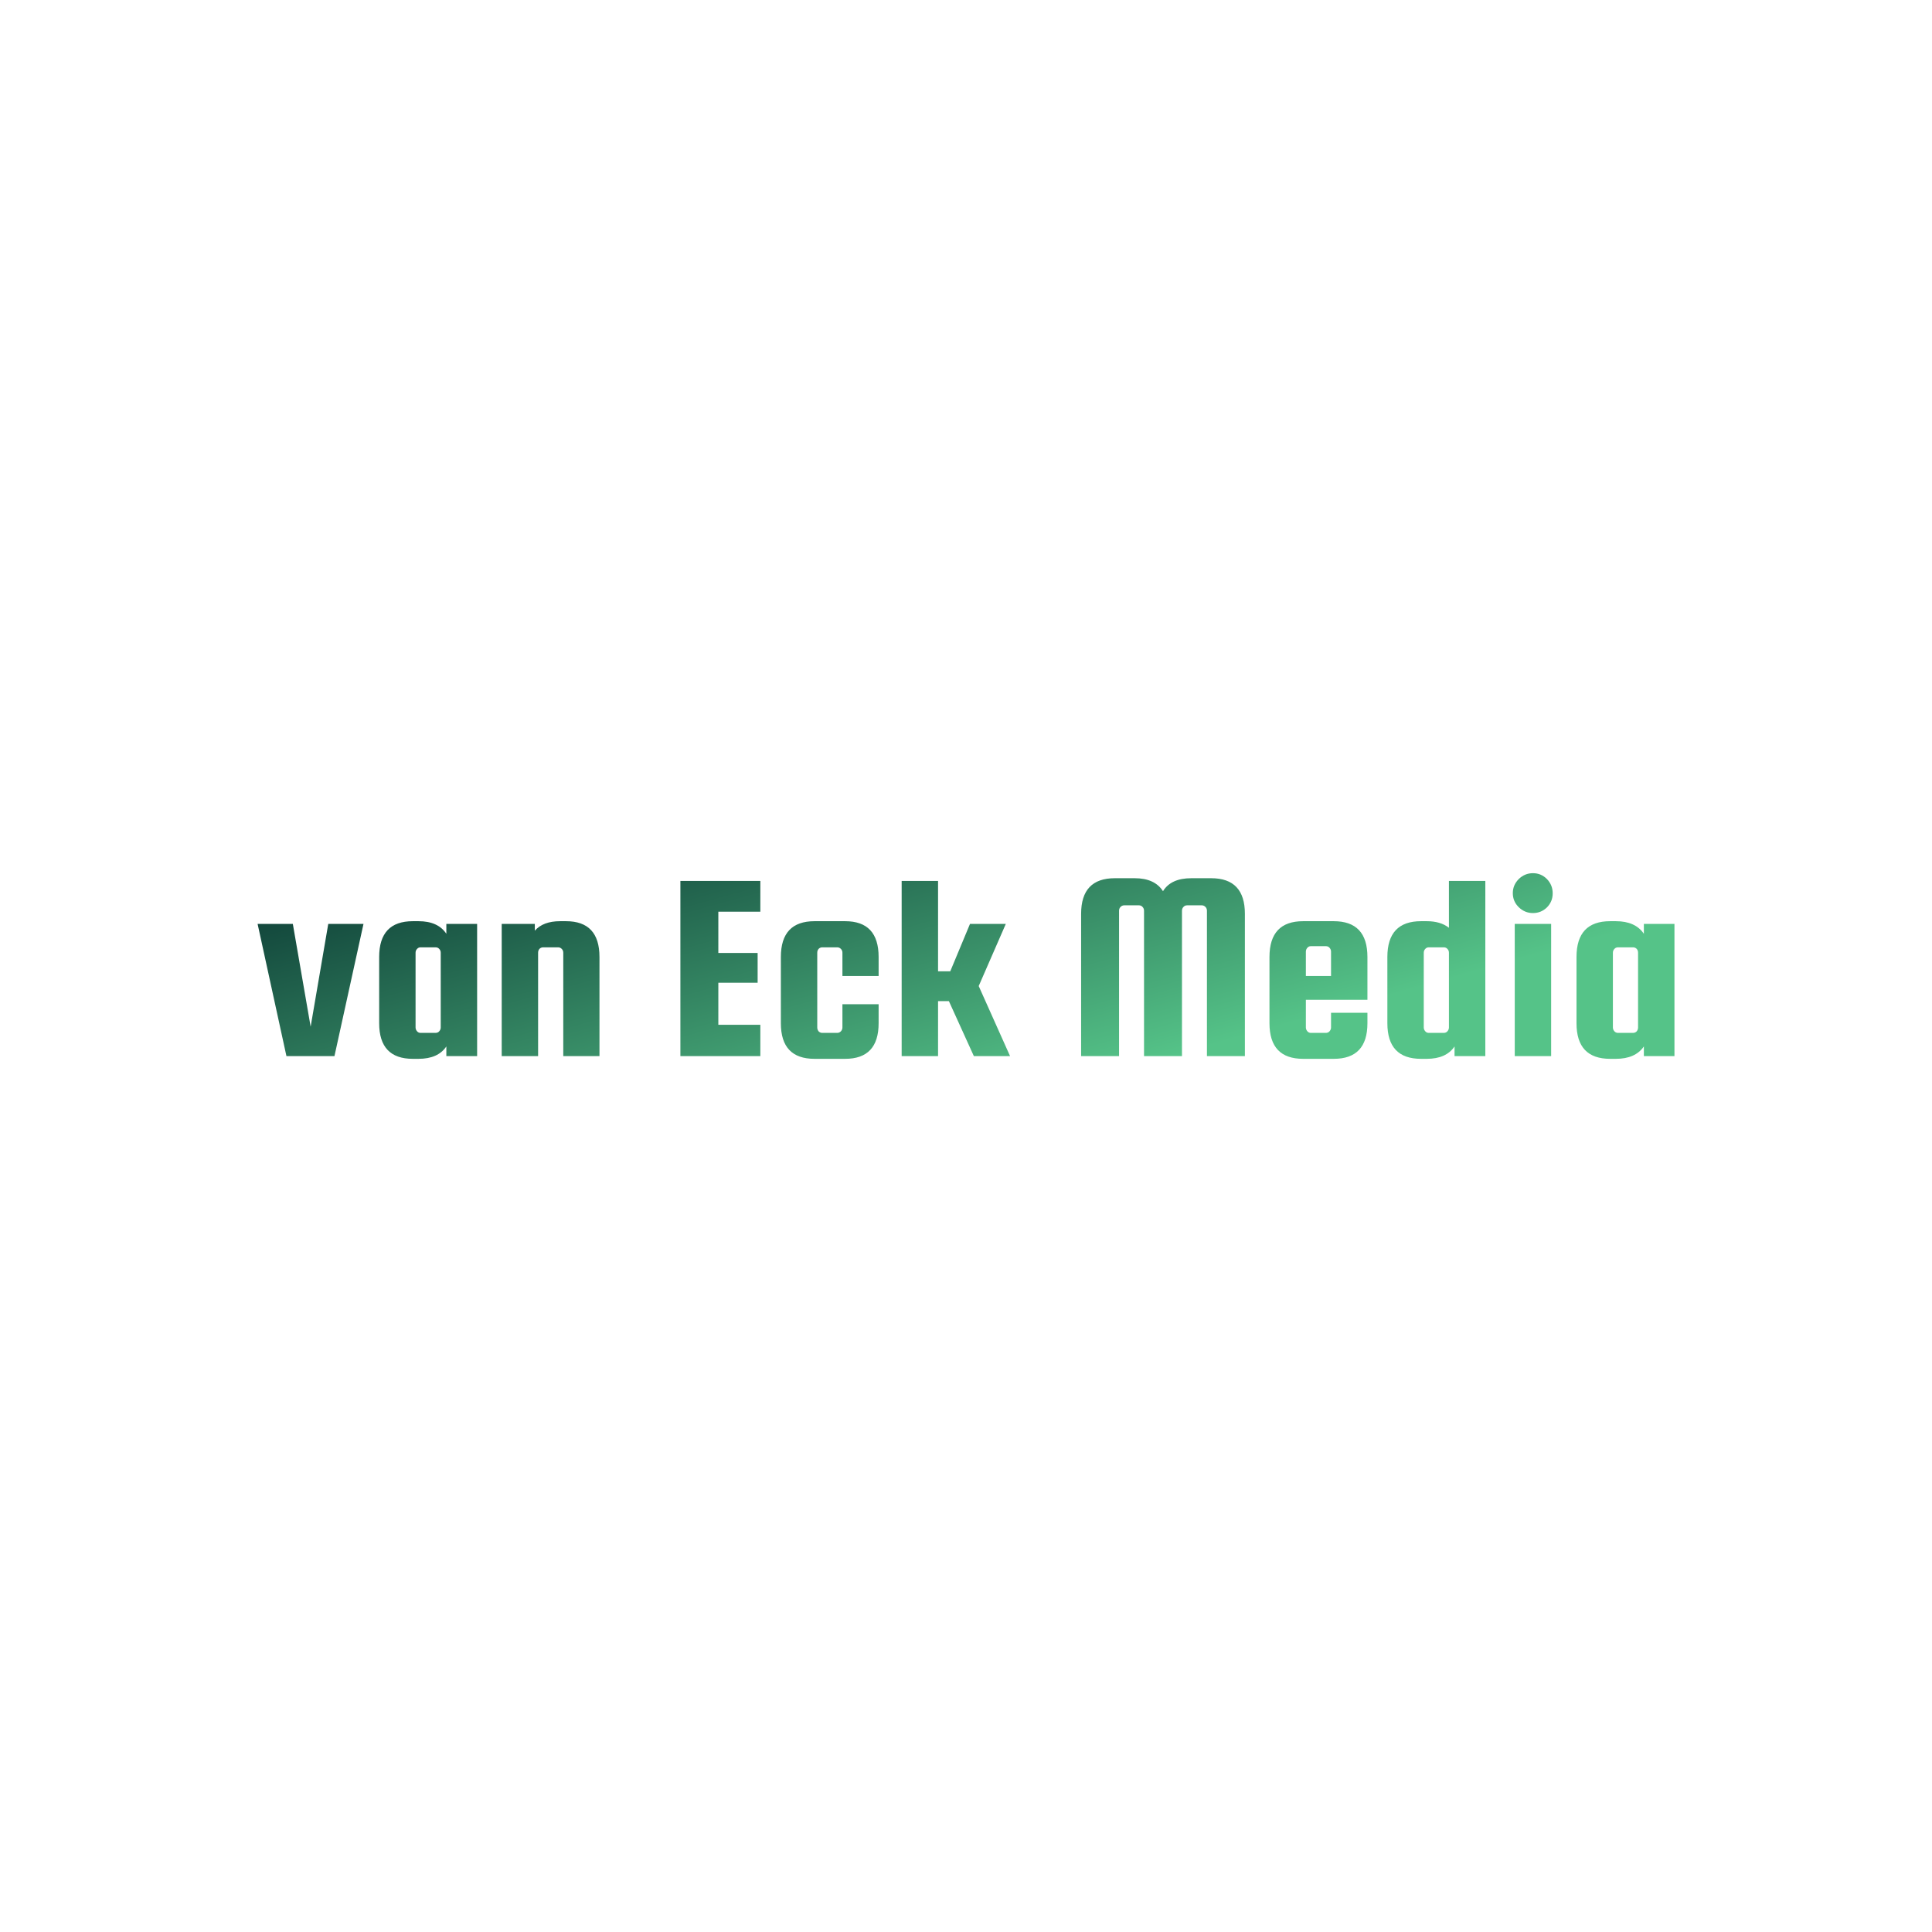 <svg data-v-fde0c5aa="" xmlns="http://www.w3.org/2000/svg" viewBox="0 0 300 300" class="font"><!----><defs data-v-fde0c5aa=""><!----></defs><rect data-v-fde0c5aa="" fill="transparent" x="0" y="0" width="300px" height="300px" class="logo-background-square"></rect><defs data-v-fde0c5aa=""><linearGradient data-v-fde0c5aa="" gradientTransform="rotate(25)" id="1254abf1-b3a2-450d-99be-496e1d8b80e2" x1="0%" y1="0%" x2="100%" y2="0%"><stop data-v-fde0c5aa="" offset="0%" stop-color="#0A3732" stop-opacity="1"></stop><stop data-v-fde0c5aa="" offset="100%" stop-color="#55C388" stop-opacity="1"></stop></linearGradient></defs><g data-v-fde0c5aa="" id="b3f9e1a9-9055-4954-8e26-53e5248eed8b" fill="url(#1254abf1-b3a2-450d-99be-496e1d8b80e2)" transform="matrix(3.006,0,0,3.006,39.609,127.772)"><path d="M2.87 10.53L3.78 5.22L5.60 5.22L4.10 12.05L1.62 12.05L0.13 5.22L1.95 5.22L2.87 10.53ZM9.88 5.73L9.88 5.22L11.47 5.22L11.47 12.05L9.88 12.05L9.88 11.55L9.88 11.55Q9.45 12.19 8.44 12.19L8.44 12.19L8.15 12.19L8.15 12.19Q6.41 12.19 6.41 10.35L6.41 10.35L6.41 6.93L6.41 6.93Q6.41 5.08 8.15 5.08L8.15 5.08L8.44 5.08L8.44 5.08Q9.45 5.08 9.88 5.73L9.88 5.73ZM9.59 10.57L9.59 10.57L9.59 6.71L9.59 6.71Q9.59 6.59 9.51 6.51L9.51 6.51L9.51 6.51Q9.44 6.43 9.32 6.43L9.32 6.43L8.55 6.43L8.55 6.43Q8.44 6.43 8.37 6.51L8.37 6.51L8.37 6.51Q8.29 6.59 8.29 6.71L8.29 6.71L8.29 10.57L8.29 10.57Q8.29 10.68 8.37 10.77L8.37 10.77L8.37 10.77Q8.44 10.85 8.55 10.85L8.55 10.85L9.32 10.85L9.32 10.85Q9.44 10.85 9.51 10.77L9.51 10.77L9.51 10.77Q9.59 10.68 9.59 10.57ZM14.62 6.71L14.62 12.05L12.74 12.05L12.74 5.22L14.45 5.22L14.45 5.57L14.45 5.57Q14.88 5.08 15.76 5.08L15.76 5.08L16.06 5.08L16.06 5.08Q17.79 5.08 17.79 6.93L17.79 6.93L17.79 12.05L15.92 12.05L15.92 6.71L15.92 6.71Q15.92 6.59 15.84 6.51L15.84 6.51L15.84 6.51Q15.76 6.43 15.65 6.43L15.65 6.43L14.88 6.43L14.88 6.43Q14.77 6.43 14.69 6.51L14.69 6.51L14.69 6.51Q14.62 6.59 14.62 6.71L14.62 6.71ZM23.93 8.26L23.93 10.43L26.10 10.43L26.10 12.05L21.97 12.05L21.97 3.00L26.10 3.00L26.10 4.59L23.93 4.59L23.93 6.72L25.96 6.72L25.96 8.26L23.93 8.26ZM32.21 6.93L32.21 7.91L30.34 7.91L30.34 6.71L30.34 6.71Q30.34 6.59 30.26 6.51L30.26 6.51L30.26 6.51Q30.18 6.43 30.07 6.43L30.07 6.43L29.30 6.43L29.30 6.43Q29.19 6.43 29.11 6.51L29.11 6.51L29.11 6.51Q29.04 6.59 29.04 6.71L29.04 6.71L29.04 10.57L29.04 10.57Q29.04 10.68 29.11 10.77L29.11 10.77L29.11 10.77Q29.19 10.85 29.30 10.85L29.30 10.85L30.07 10.85L30.07 10.85Q30.18 10.85 30.26 10.77L30.26 10.77L30.26 10.77Q30.34 10.68 30.34 10.57L30.34 10.57L30.34 9.37L32.21 9.37L32.21 10.35L32.21 10.35Q32.21 12.19 30.48 12.19L30.48 12.19L28.90 12.19L28.90 12.19Q27.16 12.19 27.16 10.35L27.16 10.35L27.16 6.93L27.16 6.93Q27.16 5.08 28.90 5.08L28.90 5.08L30.48 5.08L30.48 5.08Q32.21 5.08 32.21 6.93L32.21 6.93ZM36.93 5.22L38.78 5.22L37.38 8.43L39.00 12.05L37.13 12.05L35.84 9.21L35.28 9.21L35.28 12.05L33.40 12.05L33.40 3.00L35.28 3.00L35.28 7.67L35.91 7.67L36.93 5.22ZM44.63 4.54L44.63 12.05L42.67 12.05L42.67 4.70L42.67 4.70Q42.67 2.86 44.41 2.86L44.41 2.86L45.44 2.86L45.44 2.86Q46.47 2.86 46.90 3.53L46.90 3.53L46.90 3.53Q47.31 2.86 48.36 2.86L48.36 2.86L49.39 2.86L49.39 2.86Q51.13 2.86 51.13 4.70L51.13 4.70L51.13 12.05L49.17 12.05L49.17 4.54L49.17 4.54Q49.17 4.42 49.09 4.34L49.09 4.34L49.09 4.34Q49.01 4.26 48.90 4.26L48.90 4.26L48.15 4.26L48.15 4.26Q48.03 4.26 47.96 4.34L47.96 4.34L47.96 4.34Q47.88 4.42 47.88 4.54L47.88 4.54L47.88 12.05L45.92 12.05L45.92 4.54L45.92 4.54Q45.92 4.42 45.84 4.34L45.84 4.34L45.84 4.34Q45.77 4.26 45.65 4.26L45.65 4.26L44.90 4.26L44.90 4.26Q44.79 4.26 44.71 4.34L44.71 4.34L44.71 4.34Q44.63 4.42 44.63 4.54L44.63 4.54ZM54.14 5.08L55.72 5.08L55.72 5.08Q57.46 5.08 57.46 6.93L57.46 6.93L57.46 9.14L54.28 9.14L54.28 10.57L54.28 10.57Q54.28 10.68 54.36 10.77L54.36 10.77L54.36 10.77Q54.43 10.85 54.54 10.85L54.54 10.85L55.31 10.85L55.31 10.85Q55.43 10.85 55.50 10.77L55.50 10.77L55.50 10.77Q55.58 10.68 55.58 10.57L55.58 10.57L55.58 9.81L57.46 9.81L57.46 10.35L57.46 10.35Q57.46 12.19 55.72 12.19L55.72 12.19L54.14 12.19L54.14 12.19Q52.40 12.19 52.40 10.35L52.40 10.35L52.40 6.93L52.40 6.93Q52.40 5.08 54.14 5.08L54.14 5.08ZM54.28 6.65L54.28 7.91L55.58 7.91L55.58 6.65L55.58 6.65Q55.58 6.54 55.50 6.45L55.50 6.45L55.50 6.45Q55.43 6.37 55.31 6.37L55.31 6.37L54.54 6.37L54.54 6.37Q54.43 6.37 54.36 6.45L54.36 6.45L54.36 6.45Q54.28 6.54 54.28 6.65L54.28 6.65ZM60.23 5.08L60.52 5.08L60.52 5.08Q61.24 5.08 61.67 5.42L61.67 5.42L61.67 3.00L63.55 3.00L63.55 12.05L61.96 12.05L61.96 11.55L61.96 11.55Q61.53 12.19 60.52 12.19L60.52 12.19L60.23 12.19L60.23 12.19Q58.49 12.19 58.49 10.35L58.49 10.35L58.49 6.93L58.49 6.93Q58.49 5.08 60.23 5.08L60.23 5.08ZM61.67 10.57L61.67 10.57L61.67 6.71L61.67 6.71Q61.67 6.59 61.59 6.51L61.59 6.51L61.59 6.51Q61.52 6.43 61.40 6.43L61.40 6.43L60.63 6.43L60.63 6.43Q60.52 6.43 60.45 6.51L60.45 6.51L60.45 6.51Q60.37 6.59 60.37 6.71L60.37 6.71L60.37 10.57L60.37 10.57Q60.37 10.68 60.45 10.77L60.45 10.77L60.45 10.77Q60.52 10.85 60.63 10.85L60.63 10.85L61.40 10.85L61.40 10.85Q61.52 10.85 61.59 10.77L61.59 10.77L61.59 10.77Q61.67 10.68 61.67 10.57ZM66.73 4.37L66.73 4.37L66.73 4.37Q66.43 4.66 66.01 4.66L66.01 4.66L66.01 4.66Q65.59 4.66 65.28 4.36L65.28 4.36L65.28 4.36Q64.97 4.06 64.97 3.63L64.97 3.63L64.97 3.63Q64.97 3.21 65.28 2.90L65.28 2.90L65.28 2.90Q65.59 2.60 66.01 2.60L66.01 2.60L66.01 2.60Q66.43 2.60 66.73 2.90L66.73 2.90L66.73 2.90Q67.03 3.21 67.03 3.64L67.03 3.64L67.03 3.64Q67.03 4.07 66.73 4.37ZM66.95 12.05L65.07 12.05L65.07 5.22L66.95 5.22L66.95 12.05ZM71.74 5.73L71.74 5.22L73.32 5.22L73.32 12.05L71.74 12.05L71.74 11.55L71.74 11.55Q71.30 12.19 70.29 12.19L70.29 12.19L70.00 12.19L70.00 12.19Q68.26 12.19 68.26 10.35L68.26 10.35L68.26 6.93L68.26 6.93Q68.26 5.08 70.00 5.08L70.00 5.08L70.29 5.08L70.29 5.08Q71.30 5.08 71.74 5.73L71.74 5.73ZM71.44 10.57L71.44 10.57L71.44 6.71L71.44 6.71Q71.44 6.59 71.37 6.51L71.37 6.51L71.37 6.51Q71.29 6.43 71.18 6.43L71.18 6.43L70.41 6.43L70.41 6.43Q70.29 6.43 70.22 6.51L70.22 6.51L70.22 6.51Q70.14 6.59 70.14 6.71L70.14 6.71L70.14 10.57L70.14 10.57Q70.14 10.68 70.22 10.77L70.22 10.77L70.22 10.77Q70.29 10.85 70.41 10.85L70.41 10.85L71.18 10.85L71.18 10.85Q71.29 10.85 71.37 10.77L71.37 10.77L71.37 10.77Q71.44 10.68 71.44 10.57Z"></path></g><!----><!----></svg>